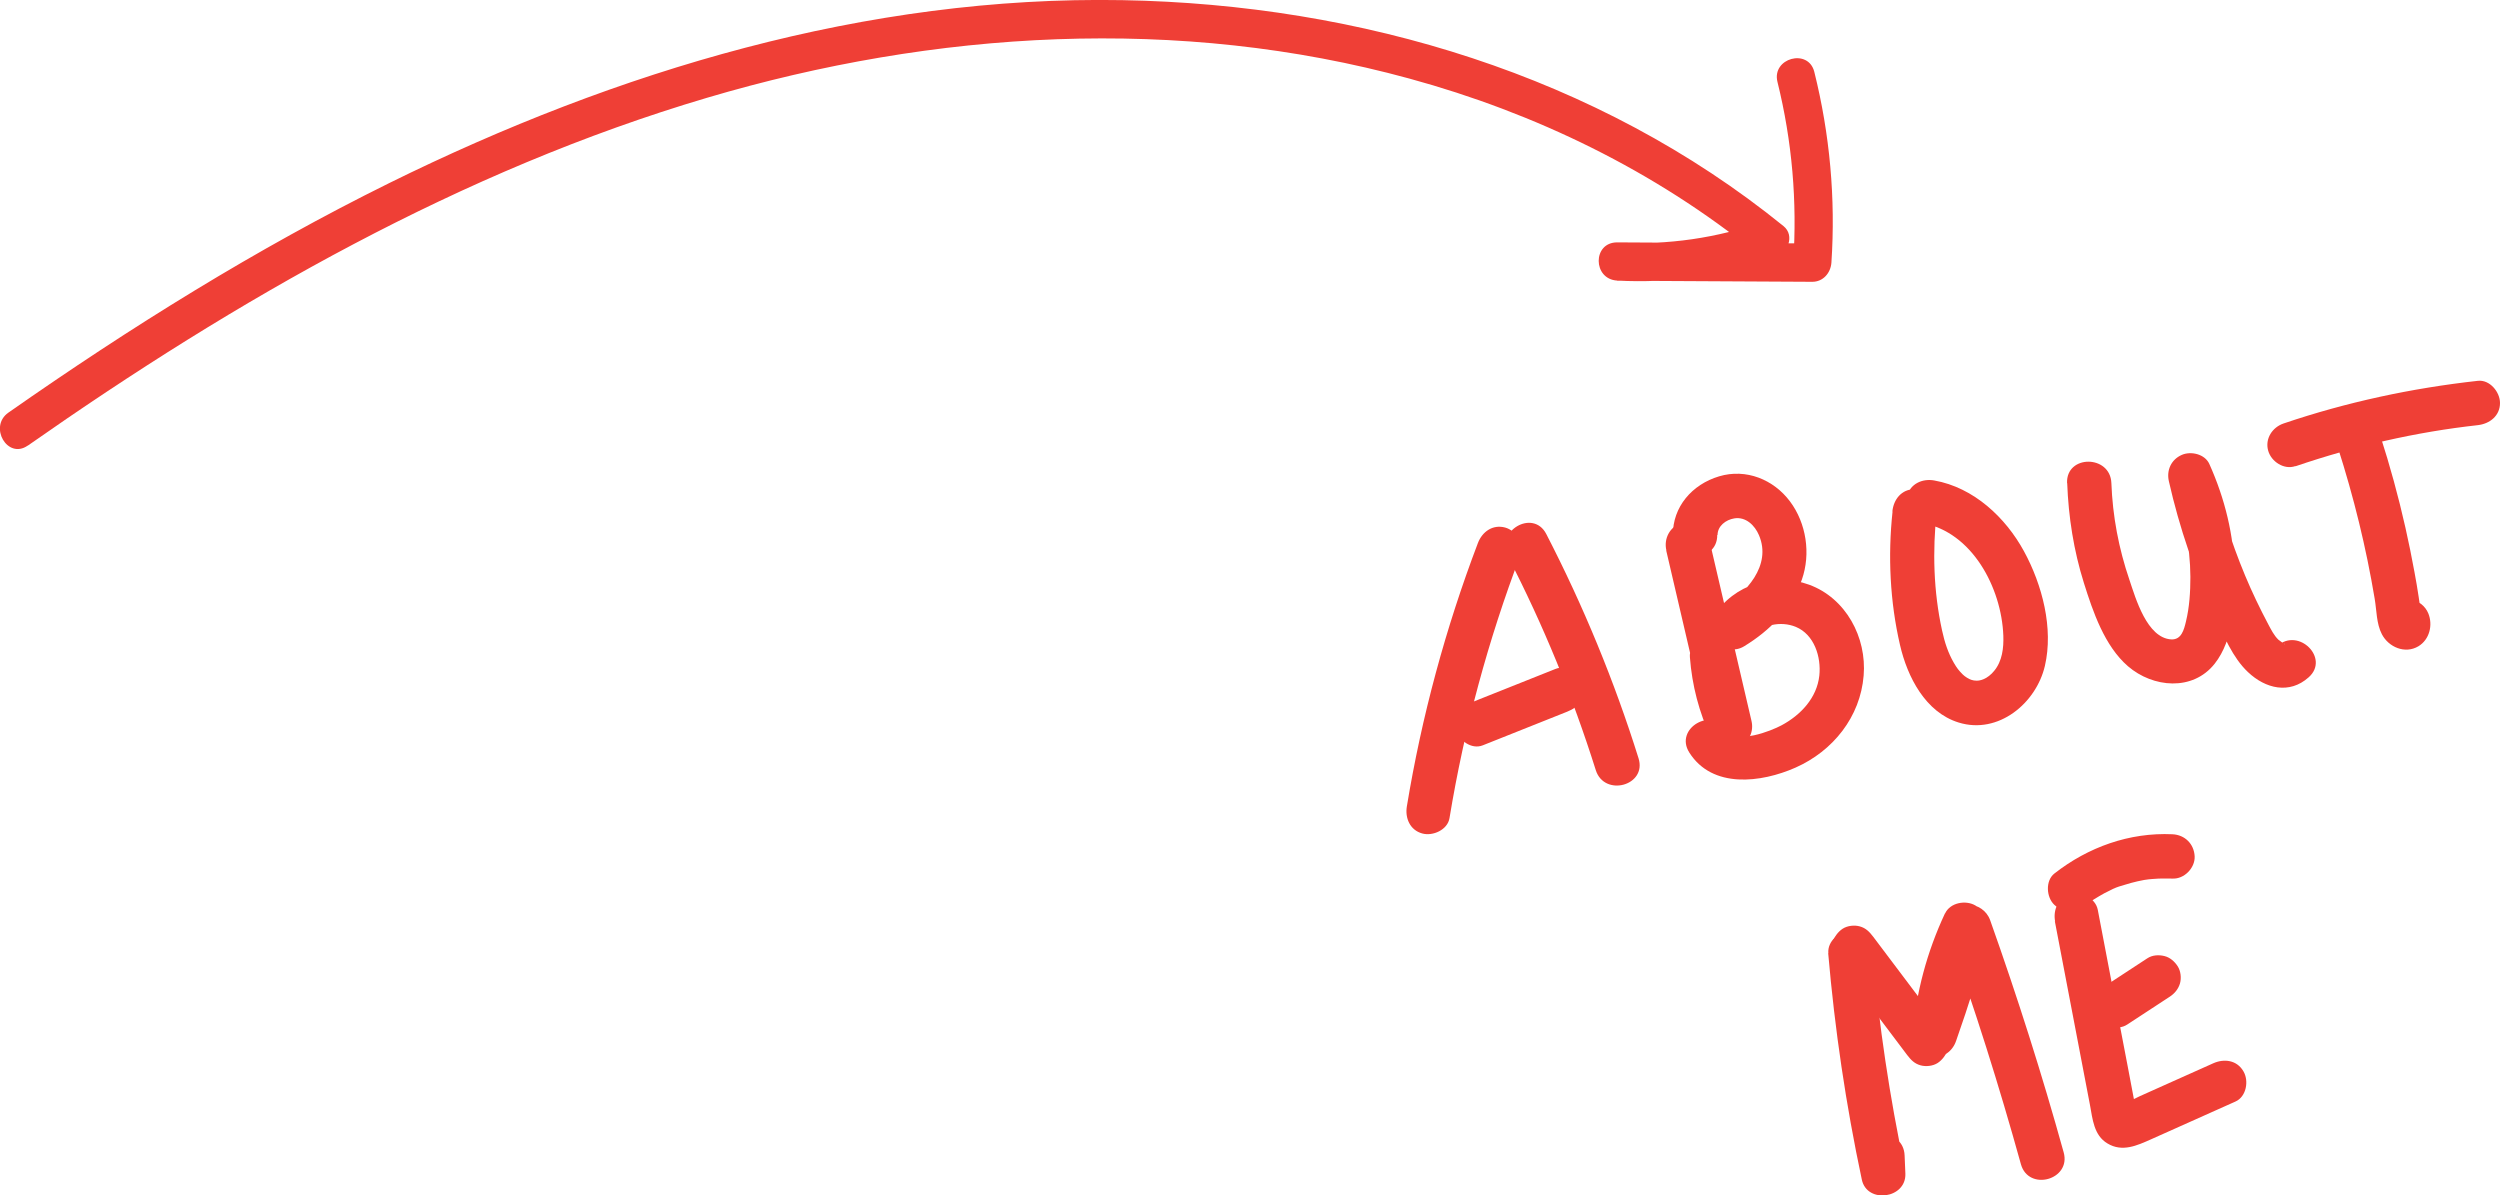 <?xml version="1.0" encoding="UTF-8"?>
<svg id="Layer_2" data-name="Layer 2" xmlns="http://www.w3.org/2000/svg" viewBox="0 0 163.59 78.22">
  <defs>
    <style>
      .cls-1 {
        fill: #ef3f36;
      }
    </style>
  </defs>
  <g id="Texto">
    <g>
      <path class="cls-1" d="M1.82,29.16C15.48,19.59,30.19,11.16,46.26,6.4c14.9-4.41,30.88-5.39,45.96-1.26,8.24,2.25,16.06,6.04,22.71,11.43l.55-2.09c-3.13,1.1-6.35,1.57-9.66,1.39v2.5c4.26.02,8.52.05,12.77.07.71,0,1.2-.58,1.25-1.25.28-4.2-.1-8.4-1.12-12.49-.39-1.56-2.8-.9-2.41.66.96,3.88,1.3,7.83,1.03,11.82l1.25-1.25c-4.26-.02-8.52-.05-12.77-.07-1.62,0-1.6,2.41,0,2.5,3.51.19,7.01-.31,10.33-1.48.8-.28,1.34-1.45.55-2.09C104.52,4.92,89,.29,73.45.01c-16.74-.3-33.07,4.61-47.98,11.97C16.77,16.28,8.51,21.43.55,27c-1.31.92-.06,3.08,1.26,2.16h0Z"/>
      <path class="cls-1" d="M96.71,35.53c-2.12,5.58-3.68,11.35-4.65,17.23-.13.77.2,1.56,1.01,1.78.69.19,1.66-.24,1.78-1.01.97-5.89,2.53-11.65,4.65-17.23.28-.73-.31-1.59-1.01-1.78-.82-.22-1.5.28-1.78,1.01h0Z"/>
      <path class="cls-1" d="M98.67,36.41c2.32,4.49,4.23,9.16,5.75,13.98.56,1.78,3.36,1.02,2.8-.77-1.58-5.05-3.61-9.97-6.04-14.68-.86-1.66-3.36-.19-2.5,1.46h0Z"/>
      <path class="cls-1" d="M97.03,48.77l5.52-2.2c.36-.15.66-.32.87-.67.18-.31.26-.77.15-1.12-.22-.68-1.03-1.31-1.78-1.01l-5.52,2.2c-.36.15-.66.32-.87.67-.18.31-.26.77-.15,1.12.22.68,1.03,1.31,1.78,1.01h0Z"/>
      <path class="cls-1" d="M109.03,36.02c.93,3.98,1.85,7.95,2.78,11.93l2.65-1.12c-.55-1.2-.88-2.51-.98-3.83-.06-.78-.62-1.45-1.45-1.45-.74,0-1.51.67-1.45,1.45.14,1.86.6,3.6,1.38,5.29.3.65,1.21.86,1.81.59.67-.3,1.01-.99.84-1.71-.93-3.98-1.85-7.95-2.78-11.93-.18-.76-1.05-1.21-1.78-1.01-.78.21-1.19,1.02-1.01,1.78h0Z"/>
      <path class="cls-1" d="M112.39,35.01c0-.59.54-1,1.1-1.09.75-.12,1.34.46,1.61,1.1.85,1.99-.85,3.81-2.43,4.78l1.98,1.98c.58-.93,1.89-1.16,2.86-.76,1.21.5,1.67,1.97,1.54,3.19-.16,1.46-1.22,2.58-2.47,3.25-.69.37-2.94,1.27-3.54.32-.99-1.57-3.5-.12-2.5,1.46,1.51,2.39,4.71,1.98,6.95.99,2.46-1.09,4.24-3.32,4.46-6.02.21-2.5-1.16-5.07-3.57-5.95-2.27-.83-4.95-.02-6.23,2.05-.76,1.23.75,2.74,1.98,1.98,1.69-1.03,3.12-2.47,3.78-4.37.59-1.69.29-3.68-.78-5.11s-2.87-2.17-4.64-1.64-3.04,2-3.02,3.83,2.92,1.87,2.9,0h0Z"/>
      <path class="cls-1" d="M123.84,33.48c-.31,2.9-.17,5.88.49,8.73.48,2.08,1.66,4.4,3.84,5.07,2.59.8,5.07-1.26,5.64-3.71s-.17-5.3-1.37-7.5-3.28-4.17-5.87-4.63c-.77-.14-1.56.21-1.78,1.01-.19.7.24,1.65,1.01,1.78,3.24.58,5.17,4.22,5.29,7.36.03.81-.07,1.67-.6,2.31-.19.24-.47.46-.71.55-.32.13-.58.1-.77.04-.17-.05-.43-.21-.57-.35-.28-.28-.39-.43-.59-.77-.38-.66-.6-1.34-.77-2.12-.56-2.55-.63-5.2-.35-7.79.08-.78-.73-1.45-1.45-1.45-.85,0-1.37.67-1.45,1.45h0Z"/>
      <path class="cls-1" d="M135.27,31.62c.08,2.21.43,4.42,1.09,6.52.59,1.88,1.35,4.13,2.89,5.46,1.63,1.4,4.23,1.65,5.67-.17,1.24-1.57,1.35-3.99,1.31-5.91-.05-2.49-.64-4.89-1.66-7.16-.29-.65-1.21-.86-1.81-.59-.68.3-1,.99-.84,1.71.69,3.06,1.71,6.03,3.02,8.87.58,1.25,1.14,2.67,2.16,3.63,1.14,1.08,2.71,1.47,3.97.34,1.4-1.24-.66-3.29-2.05-2.05-.03.03.45-.27.49-.1,0-.01-.38-.27-.42-.31-.3-.29-.47-.65-.67-1.02-.55-1.04-1.06-2.1-1.51-3.18-.94-2.25-1.66-4.59-2.19-6.96l-2.65,1.12c.84,1.85,1.25,3.9,1.26,5.93,0,.98-.06,1.97-.29,2.92-.13.55-.3,1.2-.96,1.17-1.59-.09-2.33-2.68-2.74-3.9-.7-2.05-1.1-4.17-1.18-6.33-.07-1.86-2.97-1.87-2.9,0h0Z"/>
      <path class="cls-1" d="M152.98,29.28c1.04,3.24,1.85,6.55,2.41,9.9.13.76.11,1.63.47,2.32.44.85,1.52,1.31,2.39.79.73-.44.96-1.39.65-2.15-.4-.98-1.77-1.32-2.5-.48-.51.59-.58,1.47,0,2.05.52.52,1.54.59,2.05,0l.05-.05-.64.37h.04c-.37-.06-.75-.11-1.12-.16l.03.02-.52-.52c-.14-.25-.18-.51-.14-.78l.37-.64.19-.15.73-.2h-.08c.24.06.49.12.73.19.3.51.41.61.32.28.03.21.01.11-.04-.31-.03-.23-.07-.46-.1-.69-.08-.53-.17-1.07-.27-1.6-.18-.99-.38-1.97-.6-2.95-.46-2.04-1.01-4.05-1.65-6.03-.24-.75-1.01-1.23-1.78-1.01-.73.2-1.25,1.04-1.01,1.78h0Z"/>
      <path class="cls-1" d="M150.21,30.51c3.87-1.32,7.87-2.24,11.93-2.69.78-.09,1.45-.61,1.45-1.45,0-.72-.67-1.54-1.45-1.45-4.33.48-8.58,1.39-12.71,2.79-.74.25-1.23,1-1.01,1.78.2.72,1.04,1.27,1.78,1.01h0Z"/>
      <path class="cls-1" d="M119.63,62.38c.43,4.98,1.16,9.92,2.2,14.81.34,1.6,2.91,1.25,2.85-.39-.02-.4-.03-.79-.05-1.19-.07-1.86-2.97-1.87-2.9,0,.02.4.03.79.05,1.19l2.85-.39c-.98-4.64-1.68-9.32-2.09-14.04-.07-.78-.62-1.45-1.45-1.45-.73,0-1.52.67-1.45,1.45h0Z"/>
      <path class="cls-1" d="M120.06,62.75c1.58,2.1,3.16,4.19,4.74,6.29.24.31.47.56.87.67.35.1.81.05,1.12-.15.6-.39,1.01-1.34.52-1.98-1.58-2.1-3.16-4.19-4.74-6.29-.24-.31-.47-.56-.87-.67-.35-.1-.81-.05-1.12.15-.6.39-1.01,1.34-.52,1.98h0Z"/>
      <path class="cls-1" d="M127.27,59.77c-1.18,2.53-1.89,5.17-2.12,7.96-.06.71.6,1.35,1.26,1.42.74.09,1.35-.34,1.59-1.04.83-2.35,1.57-4.72,2.23-7.12h-2.8c1.79,5,3.39,10.07,4.81,15.19.5,1.8,3.3,1.03,2.8-.77-1.42-5.12-3.03-10.18-4.81-15.19-.46-1.3-2.4-1.45-2.8,0-.66,2.4-1.4,4.78-2.23,7.12l2.85.39c.19-2.24.78-4.46,1.73-6.5.33-.71.2-1.56-.52-1.98-.63-.37-1.65-.19-1.98.52h0Z"/>
      <path class="cls-1" d="M134.46,60.28c.77,4.01,1.53,8.02,2.3,12.03.17.91.25,1.98,1.14,2.51.97.59,1.94.14,2.86-.27,1.84-.82,3.68-1.64,5.52-2.47.72-.32.89-1.36.52-1.98-.43-.74-1.27-.84-1.98-.52-1.08.48-2.16.97-3.24,1.45-.52.23-1.04.46-1.56.7-.33.15-.95.51-1.22.48l.73.2c.24.44.32.51.24.21l-.08-.4-.15-.8-.33-1.74-.64-3.34c-.43-2.27-.87-4.54-1.3-6.81-.15-.77-1.07-1.21-1.78-1.01-.81.22-1.16,1.01-1.01,1.78h0Z"/>
      <path class="cls-1" d="M139.2,67.04l2.78-1.82c.32-.21.56-.5.67-.87.1-.35.05-.81-.15-1.12s-.5-.58-.87-.67-.79-.07-1.12.15c-.93.61-1.86,1.22-2.78,1.82-.32.21-.56.5-.67.87-.1.35-.05.81.15,1.12s.5.58.87.67.79.07,1.12-.15h0Z"/>
      <path class="cls-1" d="M136.49,59.21c-.29.23.1-.07.16-.11.12-.09.25-.17.37-.25.22-.14.45-.27.68-.4.13-.07.27-.14.4-.2.07-.03.5-.26.17-.08.24-.13.53-.2.79-.28s.54-.16.81-.22c.15-.03.29-.06.44-.09.04,0,.48-.07.25-.04s.21-.02.25-.02c.15-.01.3-.02.45-.03.3-.01.6,0,.9,0,.76.04,1.48-.69,1.45-1.45-.04-.82-.64-1.41-1.45-1.45-2.82-.13-5.52.84-7.73,2.57-.6.47-.53,1.56,0,2.05.64.58,1.41.5,2.05,0h0Z"/>
    </g>
  </g>
</svg>